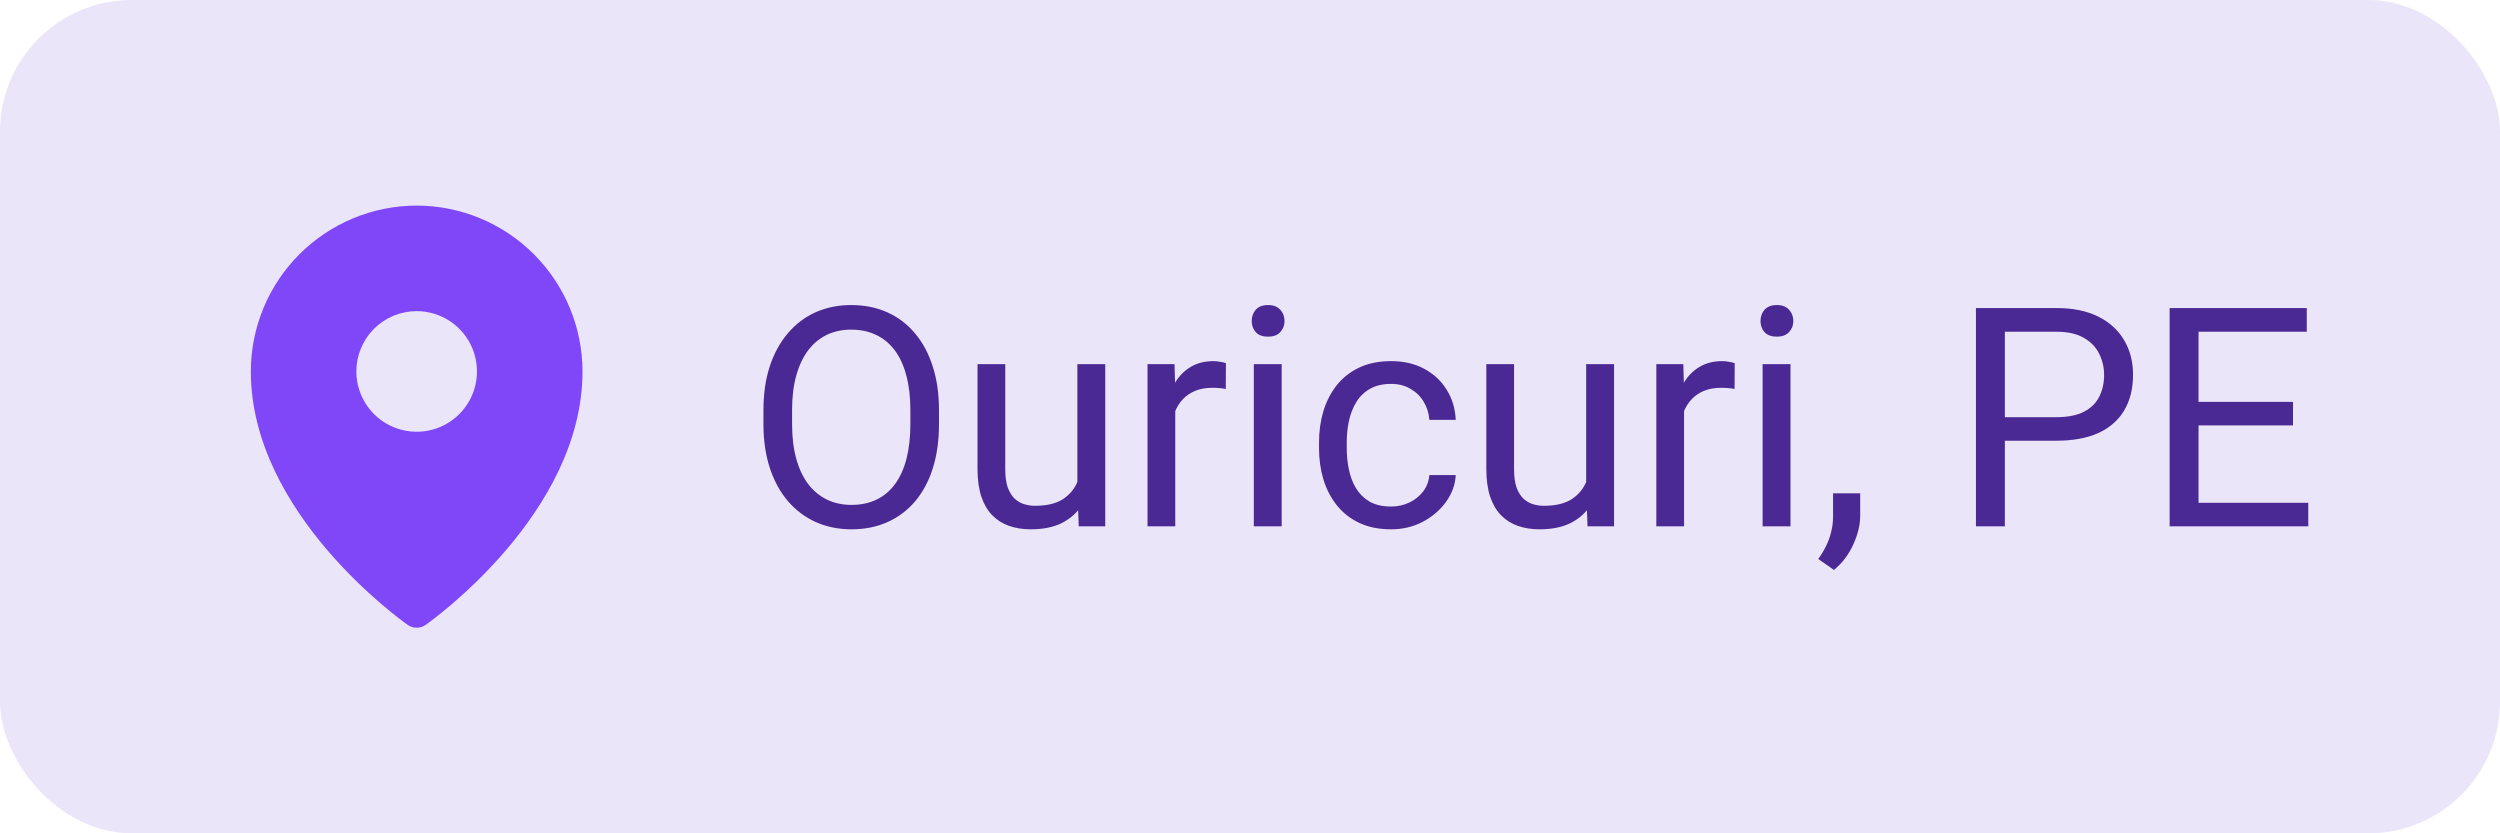 <svg width="114" height="38" viewBox="0 0 114 38" fill="none" xmlns="http://www.w3.org/2000/svg">
<rect width="114" height="38" rx="6" fill="#EBE5F9"/>
<path d="M19 9.375C16.995 9.377 15.073 10.175 13.655 11.592C12.237 13.01 11.44 14.932 11.438 16.938C11.438 23.409 18.312 28.298 18.605 28.505C18.722 28.583 18.859 28.624 19 28.624C19.141 28.624 19.278 28.583 19.395 28.505C19.688 28.298 26.562 23.409 26.562 16.938C26.56 14.932 25.763 13.01 24.345 11.592C22.927 10.175 21.005 9.377 19 9.375V9.375ZM19 14.188C19.544 14.188 20.076 14.349 20.528 14.651C20.98 14.953 21.332 15.383 21.541 15.885C21.749 16.388 21.803 16.941 21.697 17.474C21.591 18.007 21.329 18.497 20.945 18.882C20.56 19.267 20.07 19.529 19.537 19.635C19.003 19.741 18.45 19.686 17.948 19.478C17.445 19.27 17.016 18.918 16.713 18.465C16.411 18.013 16.25 17.481 16.25 16.938C16.25 16.208 16.54 15.509 17.055 14.993C17.571 14.477 18.271 14.188 19 14.188V14.188Z" fill="#8047F8"/>
<path d="M42.818 18.709V19.338C42.818 20.085 42.725 20.755 42.538 21.348C42.351 21.94 42.082 22.444 41.731 22.858C41.38 23.273 40.959 23.59 40.467 23.809C39.979 24.027 39.432 24.137 38.826 24.137C38.238 24.137 37.698 24.027 37.206 23.809C36.718 23.59 36.295 23.273 35.935 22.858C35.579 22.444 35.303 21.94 35.107 21.348C34.911 20.755 34.813 20.085 34.813 19.338V18.709C34.813 17.962 34.909 17.294 35.101 16.706C35.297 16.114 35.572 15.61 35.928 15.195C36.283 14.776 36.705 14.457 37.192 14.238C37.685 14.02 38.225 13.91 38.812 13.91C39.419 13.91 39.965 14.02 40.453 14.238C40.945 14.457 41.367 14.776 41.718 15.195C42.073 15.61 42.344 16.114 42.531 16.706C42.723 17.294 42.818 17.962 42.818 18.709ZM41.513 19.338V18.695C41.513 18.103 41.451 17.579 41.328 17.123C41.21 16.667 41.034 16.285 40.802 15.975C40.569 15.665 40.285 15.43 39.947 15.271C39.615 15.111 39.236 15.031 38.812 15.031C38.402 15.031 38.031 15.111 37.698 15.271C37.37 15.43 37.088 15.665 36.851 15.975C36.618 16.285 36.438 16.667 36.31 17.123C36.183 17.579 36.119 18.103 36.119 18.695V19.338C36.119 19.935 36.183 20.463 36.31 20.924C36.438 21.38 36.62 21.765 36.857 22.079C37.099 22.389 37.384 22.624 37.712 22.783C38.045 22.943 38.416 23.023 38.826 23.023C39.255 23.023 39.635 22.943 39.968 22.783C40.3 22.624 40.581 22.389 40.809 22.079C41.041 21.765 41.217 21.38 41.335 20.924C41.453 20.463 41.513 19.935 41.513 19.338ZM49.128 22.291V16.604H50.399V24H49.19L49.128 22.291ZM49.367 20.732L49.894 20.719C49.894 21.211 49.841 21.667 49.736 22.086C49.636 22.501 49.472 22.861 49.244 23.166C49.016 23.471 48.718 23.711 48.349 23.884C47.98 24.052 47.531 24.137 47.002 24.137C46.642 24.137 46.312 24.084 46.011 23.98C45.715 23.875 45.459 23.713 45.245 23.494C45.031 23.275 44.865 22.991 44.746 22.64C44.632 22.289 44.575 21.867 44.575 21.375V16.604H45.84V21.389C45.84 21.721 45.876 21.997 45.949 22.216C46.027 22.43 46.129 22.601 46.257 22.729C46.389 22.852 46.535 22.938 46.694 22.988C46.858 23.038 47.027 23.064 47.2 23.064C47.738 23.064 48.164 22.961 48.478 22.756C48.793 22.546 49.019 22.266 49.155 21.915C49.297 21.56 49.367 21.165 49.367 20.732ZM53.592 17.766V24H52.327V16.604H53.558L53.592 17.766ZM55.902 16.562L55.895 17.738C55.791 17.715 55.69 17.702 55.595 17.697C55.504 17.688 55.399 17.684 55.28 17.684C54.989 17.684 54.731 17.729 54.508 17.82C54.285 17.912 54.095 18.039 53.94 18.203C53.785 18.367 53.662 18.563 53.571 18.791C53.485 19.014 53.428 19.26 53.4 19.529L53.045 19.734C53.045 19.288 53.088 18.869 53.175 18.477C53.266 18.085 53.405 17.738 53.592 17.438C53.779 17.132 54.016 16.895 54.303 16.727C54.594 16.553 54.941 16.467 55.342 16.467C55.433 16.467 55.538 16.478 55.656 16.501C55.775 16.519 55.857 16.54 55.902 16.562ZM58.445 16.604V24H57.174V16.604H58.445ZM57.078 14.642C57.078 14.437 57.14 14.263 57.263 14.122C57.39 13.981 57.577 13.91 57.823 13.91C58.065 13.91 58.249 13.981 58.377 14.122C58.509 14.263 58.575 14.437 58.575 14.642C58.575 14.838 58.509 15.006 58.377 15.148C58.249 15.284 58.065 15.352 57.823 15.352C57.577 15.352 57.39 15.284 57.263 15.148C57.14 15.006 57.078 14.838 57.078 14.642ZM63.435 23.098C63.736 23.098 64.014 23.036 64.269 22.913C64.525 22.79 64.734 22.621 64.898 22.407C65.062 22.189 65.156 21.94 65.179 21.662H66.382C66.359 22.1 66.211 22.508 65.938 22.886C65.669 23.259 65.315 23.562 64.878 23.795C64.44 24.023 63.96 24.137 63.435 24.137C62.88 24.137 62.394 24.039 61.98 23.843C61.569 23.647 61.227 23.378 60.954 23.036C60.685 22.694 60.482 22.302 60.346 21.86C60.214 21.414 60.148 20.942 60.148 20.445V20.158C60.148 19.662 60.214 19.192 60.346 18.75C60.482 18.303 60.685 17.909 60.954 17.567C61.227 17.226 61.569 16.957 61.98 16.761C62.394 16.565 62.88 16.467 63.435 16.467C64.014 16.467 64.52 16.585 64.953 16.822C65.386 17.055 65.726 17.374 65.972 17.779C66.222 18.18 66.359 18.636 66.382 19.146H65.179C65.156 18.841 65.069 18.565 64.919 18.319C64.773 18.073 64.573 17.877 64.317 17.731C64.067 17.581 63.773 17.506 63.435 17.506C63.048 17.506 62.722 17.583 62.458 17.738C62.198 17.889 61.991 18.094 61.836 18.354C61.685 18.609 61.576 18.894 61.508 19.208C61.444 19.518 61.412 19.835 61.412 20.158V20.445C61.412 20.769 61.444 21.088 61.508 21.402C61.572 21.717 61.679 22.002 61.829 22.257C61.984 22.512 62.191 22.717 62.451 22.872C62.715 23.023 63.044 23.098 63.435 23.098ZM72.329 22.291V16.604H73.601V24H72.391L72.329 22.291ZM72.568 20.732L73.095 20.719C73.095 21.211 73.042 21.667 72.938 22.086C72.837 22.501 72.673 22.861 72.445 23.166C72.217 23.471 71.919 23.711 71.55 23.884C71.181 24.052 70.732 24.137 70.203 24.137C69.843 24.137 69.513 24.084 69.212 23.98C68.916 23.875 68.66 23.713 68.446 23.494C68.232 23.275 68.066 22.991 67.947 22.64C67.833 22.289 67.776 21.867 67.776 21.375V16.604H69.041V21.389C69.041 21.721 69.078 21.997 69.15 22.216C69.228 22.43 69.33 22.601 69.458 22.729C69.59 22.852 69.736 22.938 69.895 22.988C70.06 23.038 70.228 23.064 70.401 23.064C70.939 23.064 71.365 22.961 71.68 22.756C71.994 22.546 72.22 22.266 72.356 21.915C72.498 21.56 72.568 21.165 72.568 20.732ZM76.793 17.766V24H75.528V16.604H76.759L76.793 17.766ZM79.103 16.562L79.097 17.738C78.992 17.715 78.892 17.702 78.796 17.697C78.705 17.688 78.6 17.684 78.481 17.684C78.19 17.684 77.932 17.729 77.709 17.82C77.486 17.912 77.296 18.039 77.142 18.203C76.987 18.367 76.864 18.563 76.772 18.791C76.686 19.014 76.629 19.26 76.602 19.529L76.246 19.734C76.246 19.288 76.289 18.869 76.376 18.477C76.467 18.085 76.606 17.738 76.793 17.438C76.98 17.132 77.217 16.895 77.504 16.727C77.796 16.553 78.142 16.467 78.543 16.467C78.634 16.467 78.739 16.478 78.857 16.501C78.976 16.519 79.058 16.54 79.103 16.562ZM81.647 16.604V24H80.375V16.604H81.647ZM80.279 14.642C80.279 14.437 80.341 14.263 80.464 14.122C80.591 13.981 80.778 13.91 81.024 13.91C81.266 13.91 81.451 13.981 81.578 14.122C81.71 14.263 81.776 14.437 81.776 14.642C81.776 14.838 81.71 15.006 81.578 15.148C81.451 15.284 81.266 15.352 81.024 15.352C80.778 15.352 80.591 15.284 80.464 15.148C80.341 15.006 80.279 14.838 80.279 14.642ZM84.825 22.496V23.515C84.825 23.929 84.72 24.367 84.511 24.827C84.301 25.292 84.007 25.679 83.629 25.989L82.911 25.49C83.057 25.29 83.18 25.085 83.28 24.875C83.38 24.67 83.456 24.456 83.506 24.232C83.561 24.014 83.588 23.781 83.588 23.535V22.496H84.825ZM93.773 20.097H91.114V19.023H93.773C94.288 19.023 94.705 18.941 95.024 18.777C95.343 18.613 95.576 18.385 95.722 18.094C95.872 17.802 95.947 17.469 95.947 17.096C95.947 16.754 95.872 16.433 95.722 16.132C95.576 15.831 95.343 15.589 95.024 15.407C94.705 15.22 94.288 15.127 93.773 15.127H91.422V24H90.103V14.047H93.773C94.525 14.047 95.161 14.177 95.681 14.437C96.2 14.696 96.594 15.056 96.863 15.517C97.132 15.972 97.267 16.494 97.267 17.082C97.267 17.72 97.132 18.265 96.863 18.716C96.594 19.167 96.2 19.511 95.681 19.748C95.161 19.98 94.525 20.097 93.773 20.097ZM105.258 22.927V24H99.987V22.927H105.258ZM100.254 14.047V24H98.935V14.047H100.254ZM104.561 18.326V19.399H99.987V18.326H104.561ZM105.189 14.047V15.127H99.987V14.047H105.189Z" fill="#4B2995"/>
</svg>
